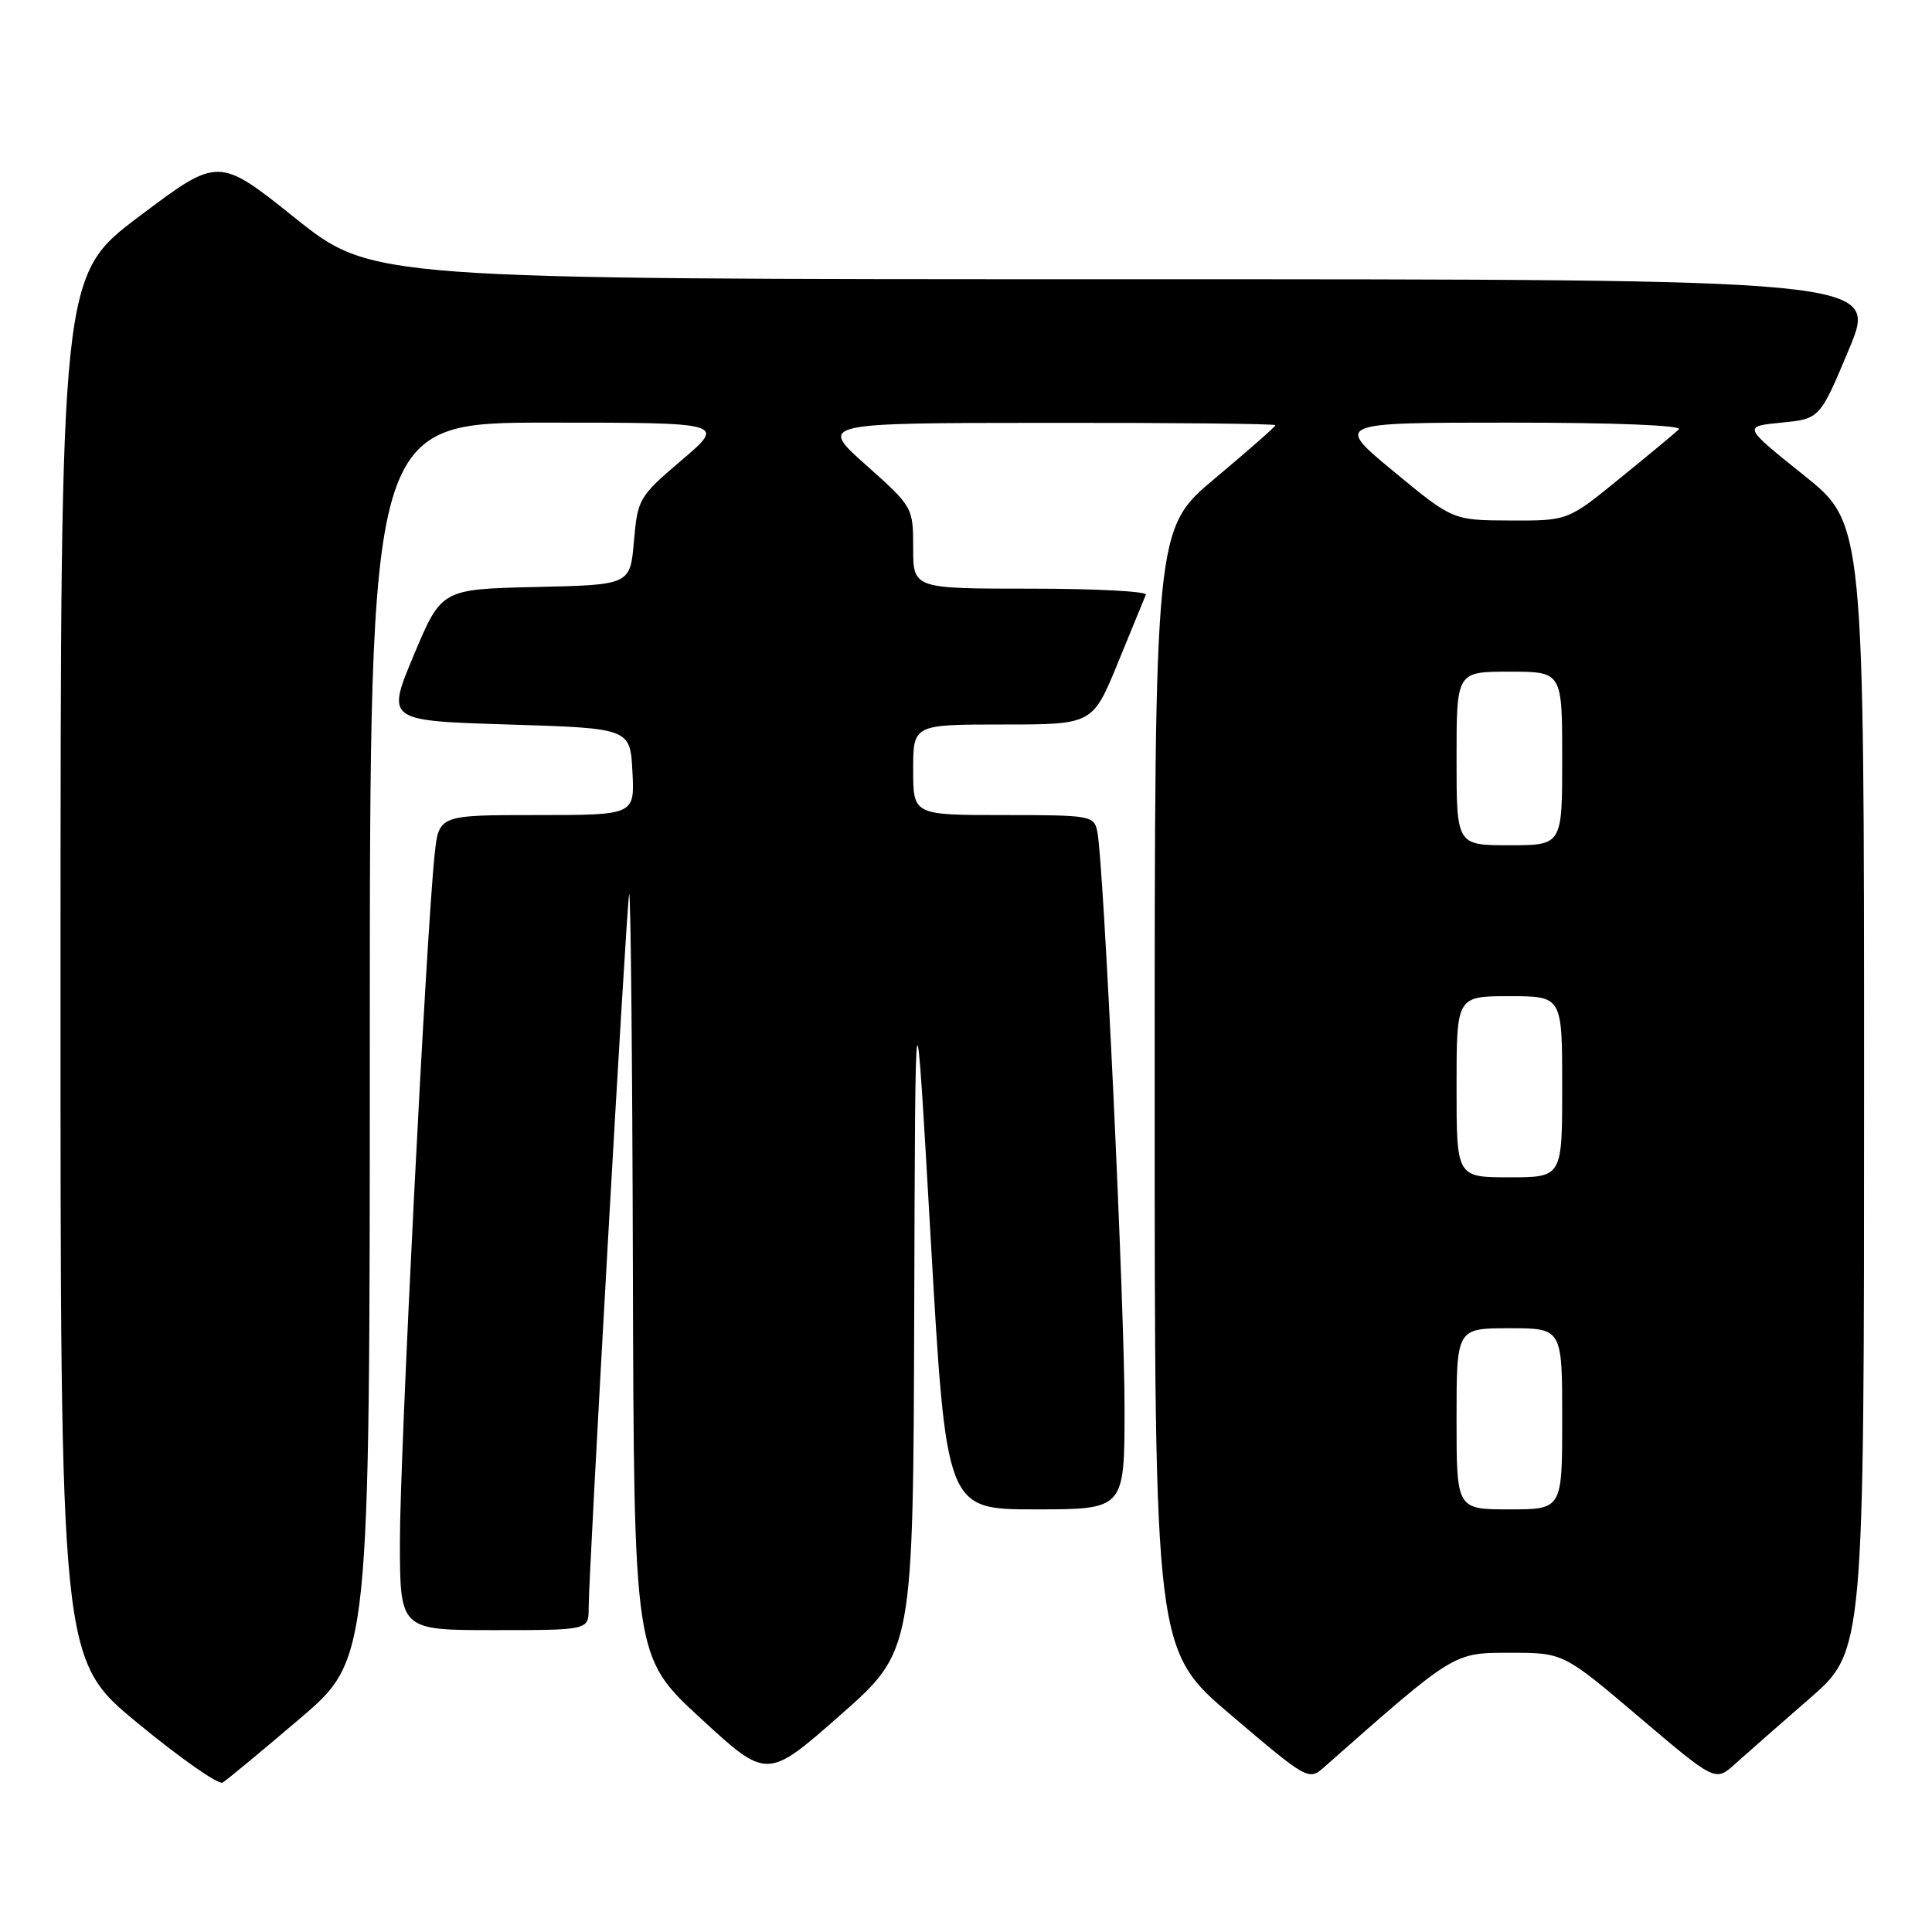 <?xml version="1.0" encoding="UTF-8" standalone="no"?>
<!DOCTYPE svg PUBLIC "-//W3C//DTD SVG 1.1//EN" "http://www.w3.org/Graphics/SVG/1.1/DTD/svg11.dtd" >
<svg xmlns="http://www.w3.org/2000/svg" xmlns:xlink="http://www.w3.org/1999/xlink" version="1.1" viewBox="0 0 256 256">
 <g >
 <path fill="currentColor"
d=" M 39.75 227.71 C 49.00 219.82 49.00 219.82 49.00 137.91 C 49.00 56.00 49.00 56.00 72.58 56.00 C 96.16 56.00 96.16 56.00 90.33 60.97 C 84.68 65.78 84.48 66.11 84.00 71.72 C 83.50 77.50 83.50 77.50 71.00 77.78 C 58.50 78.07 58.50 78.07 54.84 86.78 C 51.19 95.50 51.19 95.50 67.34 96.00 C 83.50 96.50 83.50 96.50 83.80 102.25 C 84.10 108.00 84.10 108.00 71.12 108.00 C 58.14 108.00 58.14 108.00 57.59 113.25 C 56.47 123.79 52.98 192.83 52.99 204.25 C 53.00 216.00 53.00 216.00 65.50 216.00 C 78.00 216.00 78.00 216.00 78.00 213.08 C 78.00 208.29 82.97 120.67 83.36 118.50 C 83.56 117.40 83.79 139.68 83.86 168.02 C 84.00 219.54 84.00 219.54 92.82 227.67 C 101.64 235.80 101.64 235.80 111.32 227.28 C 121.00 218.76 121.00 218.76 121.14 173.63 C 121.28 128.50 121.28 128.50 123.33 164.25 C 125.38 200.00 125.38 200.00 137.19 200.00 C 149.00 200.00 149.00 200.00 149.01 186.75 C 149.03 173.40 146.25 114.43 145.41 110.25 C 144.98 108.07 144.61 108.00 132.98 108.00 C 121.00 108.00 121.00 108.00 121.00 102.00 C 121.00 96.00 121.00 96.00 132.89 96.00 C 144.78 96.00 144.78 96.00 148.14 87.80 C 149.99 83.29 151.65 79.24 151.83 78.80 C 152.02 78.36 145.15 78.00 136.58 78.00 C 121.00 78.00 121.00 78.00 121.00 72.60 C 121.00 67.23 120.96 67.15 114.75 61.62 C 108.50 56.05 108.50 56.05 138.75 56.03 C 155.39 56.01 169.00 56.15 169.00 56.34 C 169.00 56.53 165.40 59.69 161.00 63.38 C 153.00 70.07 153.00 70.07 153.00 144.37 C 153.00 218.66 153.00 218.66 163.19 227.32 C 173.21 235.84 173.42 235.96 175.44 234.17 C 192.81 218.84 192.55 219.00 200.11 219.00 C 207.16 219.00 207.16 219.00 217.23 227.55 C 227.29 236.09 227.29 236.09 229.90 233.74 C 231.33 232.45 235.76 228.55 239.75 225.09 C 247.00 218.79 247.00 218.79 247.00 144.07 C 247.00 69.35 247.00 69.35 238.97 62.93 C 230.94 56.50 230.94 56.50 236.04 56.00 C 241.14 55.50 241.14 55.50 245.01 46.25 C 248.87 37.00 248.87 37.00 149.06 37.00 C 49.26 37.00 49.26 37.00 39.10 28.89 C 28.95 20.77 28.95 20.77 18.49 28.64 C 8.03 36.50 8.03 36.50 8.02 128.19 C 8.00 219.88 8.00 219.88 18.25 228.33 C 23.89 232.98 28.95 236.52 29.50 236.20 C 30.05 235.87 34.66 232.05 39.75 227.71 Z  M 193.00 188.00 C 193.00 176.00 193.00 176.00 200.00 176.00 C 207.00 176.00 207.00 176.00 207.00 188.00 C 207.00 200.00 207.00 200.00 200.00 200.00 C 193.00 200.00 193.00 200.00 193.00 188.00 Z  M 193.00 144.00 C 193.00 132.00 193.00 132.00 200.00 132.00 C 207.00 132.00 207.00 132.00 207.00 144.00 C 207.00 156.00 207.00 156.00 200.00 156.00 C 193.00 156.00 193.00 156.00 193.00 144.00 Z  M 193.00 100.50 C 193.00 89.00 193.00 89.00 200.00 89.00 C 207.00 89.00 207.00 89.00 207.00 100.50 C 207.00 112.00 207.00 112.00 200.00 112.00 C 193.00 112.00 193.00 112.00 193.00 100.50 Z  M 184.67 62.47 C 176.84 56.00 176.84 56.00 200.12 56.00 C 214.00 56.00 223.02 56.36 222.45 56.90 C 221.93 57.40 218.41 60.32 214.62 63.40 C 207.75 69.00 207.75 69.00 200.12 68.97 C 192.50 68.94 192.50 68.94 184.67 62.47 Z "/>
</g>
</svg>